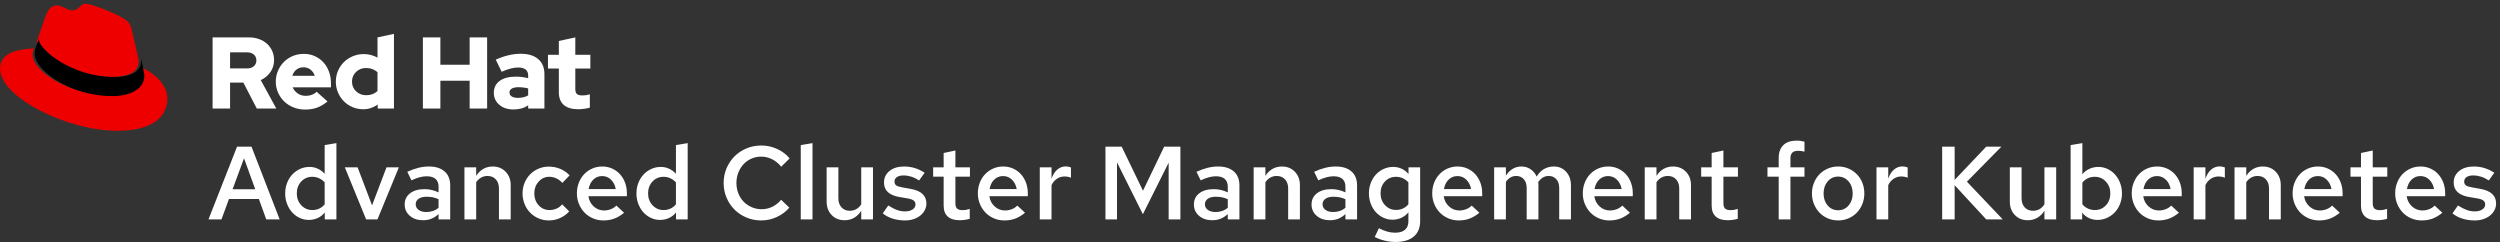 <?xml version="1.0" encoding="UTF-8"?>
<svg width="433px" height="42px" viewBox="0 0 433 42" version="1.1" xmlns="http://www.w3.org/2000/svg" xmlns:xlink="http://www.w3.org/1999/xlink">
    <rect x="0" y="0" width="433" height="42" fill="#333333" stroke="none"/>
    <!-- Generator: Sketch 63.1 (92452) - https://sketch.com -->
    <title>Group 5</title>
    <desc>Created with Sketch.</desc>
    <g id="Symbols" stroke="none" stroke-width="1" fill="none" fill-rule="evenodd">
        <g id="RHACM_Header_1440" transform="translate(-78, -18)" fill-rule="nonzero">
            <g id="RHACM_Header">
                <g id="Group-3">
                    <g id="Group-5" transform="translate(78, 18)">
                        <g id="Group" transform="translate(36, 5)" fill="#FFFFFF">
                            <path d="M0.821,13.8 L0.821,1.48 L7.122,1.48 C7.755,1.48 8.339,1.577 8.873,1.77 C9.407,1.964 9.864,2.234 10.246,2.58 C10.627,2.926 10.926,3.34 11.143,3.821 C11.36,4.302 11.469,4.83 11.469,5.405 C11.469,6.179 11.258,6.871 10.835,7.482 C10.413,8.092 9.855,8.555 9.163,8.872 L11.856,13.8 L8.477,13.8 L6.154,9.312 L3.848,9.312 L3.848,13.8 L0.821,13.8 Z M6.84,4.067 L3.848,4.067 L3.848,6.848 L6.84,6.848 C7.309,6.848 7.688,6.719 7.975,6.461 C8.263,6.203 8.406,5.868 8.406,5.458 C8.406,5.047 8.263,4.713 7.975,4.454 C7.688,4.196 7.309,4.067 6.84,4.067 Z M20.725,12.568 C20.138,13.061 19.537,13.419 18.921,13.642 C18.305,13.865 17.61,13.976 16.835,13.976 C16.131,13.976 15.468,13.853 14.846,13.606 C14.225,13.36 13.688,13.02 13.236,12.586 C12.784,12.151 12.426,11.638 12.162,11.046 C11.898,10.453 11.766,9.822 11.766,9.154 C11.766,8.485 11.893,7.854 12.145,7.262 C12.397,6.669 12.74,6.156 13.174,5.722 C13.609,5.287 14.122,4.947 14.714,4.701 C15.307,4.454 15.943,4.331 16.624,4.331 C17.305,4.331 17.932,4.46 18.507,4.718 C19.082,4.977 19.578,5.329 19.994,5.774 C20.411,6.22 20.737,6.757 20.971,7.385 C21.206,8.013 21.323,8.69 21.323,9.418 L21.323,10.122 L14.688,10.122 C14.876,10.556 15.169,10.911 15.568,11.186 C15.967,11.462 16.436,11.6 16.976,11.6 C17.363,11.6 17.715,11.538 18.032,11.415 C18.349,11.292 18.619,11.119 18.842,10.896 L20.725,12.568 Z M16.571,6.654 C16.102,6.654 15.697,6.783 15.357,7.042 C15.017,7.3 14.776,7.663 14.635,8.133 L18.525,8.133 C18.372,7.687 18.123,7.329 17.777,7.059 C17.431,6.789 17.029,6.654 16.571,6.654 Z M29.418,13.8 L29.418,13.114 C29.054,13.372 28.661,13.571 28.238,13.712 C27.816,13.853 27.376,13.923 26.918,13.923 C26.261,13.923 25.642,13.8 25.062,13.554 C24.481,13.307 23.976,12.967 23.548,12.533 C23.12,12.099 22.782,11.591 22.536,11.01 C22.29,10.43 22.166,9.805 22.166,9.136 C22.166,8.467 22.293,7.842 22.545,7.262 C22.797,6.681 23.14,6.176 23.574,5.748 C24.009,5.32 24.522,4.982 25.114,4.736 C25.707,4.49 26.338,4.366 27.006,4.366 C27.441,4.366 27.857,4.419 28.256,4.525 C28.655,4.63 29.03,4.783 29.382,4.982 L29.382,1.48 L32.234,0.864 L32.234,13.8 L29.418,13.8 Z M24.965,9.136 C24.965,9.805 25.202,10.365 25.678,10.817 C26.153,11.269 26.731,11.494 27.411,11.494 C27.81,11.494 28.174,11.433 28.502,11.31 C28.831,11.186 29.124,11.002 29.382,10.755 L29.382,7.499 C29.136,7.276 28.843,7.1 28.502,6.971 C28.162,6.842 27.798,6.778 27.411,6.778 C26.719,6.778 26.138,7.003 25.669,7.455 C25.199,7.907 24.965,8.467 24.965,9.136 Z M37.246,13.8 L37.246,1.48 L40.274,1.48 L40.274,6.214 L45.342,6.214 L45.342,1.48 L48.37,1.48 L48.37,13.8 L45.342,13.8 L45.342,8.978 L40.274,8.978 L40.274,13.8 L37.246,13.8 Z M52.909,13.958 C51.923,13.958 51.114,13.689 50.48,13.149 C49.846,12.609 49.53,11.917 49.53,11.072 C49.53,10.192 49.867,9.506 50.542,9.013 C51.216,8.52 52.158,8.274 53.366,8.274 C53.73,8.274 54.088,8.297 54.44,8.344 C54.792,8.391 55.138,8.455 55.478,8.538 L55.478,8.08 C55.478,7.611 55.329,7.262 55.03,7.033 C54.73,6.804 54.287,6.69 53.701,6.69 C53.337,6.69 52.926,6.748 52.469,6.866 C52.011,6.983 51.483,7.171 50.885,7.429 L49.864,5.334 C50.615,4.994 51.351,4.739 52.073,4.569 C52.794,4.399 53.507,4.314 54.211,4.314 C55.502,4.314 56.505,4.622 57.221,5.238 C57.937,5.854 58.294,6.719 58.294,7.834 L58.294,13.8 L55.478,13.8 L55.478,13.237 C55.103,13.495 54.707,13.68 54.29,13.791 C53.874,13.903 53.413,13.958 52.909,13.958 Z M52.24,11.019 C52.24,11.313 52.369,11.541 52.627,11.706 C52.885,11.87 53.243,11.952 53.701,11.952 C54.041,11.952 54.361,11.917 54.66,11.846 C54.959,11.776 55.232,11.665 55.478,11.512 L55.478,10.315 C55.209,10.245 54.933,10.192 54.651,10.157 C54.37,10.122 54.082,10.104 53.789,10.104 C53.296,10.104 52.915,10.183 52.645,10.342 C52.375,10.5 52.24,10.726 52.24,11.019 Z M60.792,10.966 L60.792,6.866 L58.909,6.866 L58.909,4.49 L60.792,4.49 L60.792,2.096 L63.643,1.48 L63.643,4.49 L66.248,4.49 L66.248,6.866 L63.643,6.866 L63.643,10.403 C63.643,10.814 63.734,11.104 63.916,11.274 C64.098,11.445 64.418,11.53 64.875,11.53 C65.098,11.53 65.309,11.515 65.509,11.486 C65.708,11.456 65.925,11.406 66.16,11.336 L66.16,13.642 C65.902,13.724 65.573,13.791 65.174,13.844 C64.775,13.897 64.441,13.923 64.171,13.923 C63.057,13.923 62.215,13.674 61.646,13.175 C61.077,12.677 60.792,11.94 60.792,10.966 Z" id="RedHat"></path>
                        </g>
                        <path d="M38.358,38 L39.654,34.472 L44.838,34.472 L46.116,38 L48.438,38 L43.56,25.4 L41.058,25.4 L36.108,38 L38.358,38 Z M44.208,32.78 L40.284,32.78 L42.264,27.416 L44.208,32.78 Z M53.478,38.09 C54.042,38.09 54.567,37.976 55.053,37.748 C55.539,37.52 55.938,37.202 56.25,36.794 L56.25,36.794 L56.25,38 L58.266,38 L58.266,24.788 L56.232,25.13 L56.232,30.098 C55.896,29.726 55.503,29.435 55.053,29.225 C54.603,29.015 54.12,28.91 53.604,28.91 C53.016,28.91 52.464,29.03 51.948,29.27 C51.432,29.51 50.985,29.834 50.607,30.242 C50.229,30.65 49.932,31.136 49.716,31.7 C49.5,32.264 49.392,32.864 49.392,33.5 C49.392,34.136 49.497,34.733 49.707,35.291 C49.917,35.849 50.205,36.335 50.571,36.749 C50.937,37.163 51.372,37.49 51.876,37.73 C52.38,37.97 52.914,38.09 53.478,38.09 Z M54.09,36.38 C53.334,36.38 52.698,36.104 52.182,35.552 C51.666,35 51.408,34.316 51.408,33.5 C51.408,32.672 51.663,31.985 52.173,31.439 C52.683,30.893 53.322,30.62 54.09,30.62 C54.51,30.62 54.906,30.707 55.278,30.881 C55.65,31.055 55.968,31.292 56.232,31.592 L56.232,31.592 L56.232,35.39 C55.968,35.714 55.653,35.96 55.287,36.128 C54.921,36.296 54.522,36.38 54.09,36.38 Z M65.376,38 L69.084,28.982 L66.942,28.982 L64.44,35.57 L61.938,28.982 L59.724,28.982 L63.414,38 L65.376,38 Z M73.278,38.144 C73.794,38.144 74.268,38.06 74.7,37.892 C75.132,37.724 75.552,37.454 75.96,37.082 L75.96,37.082 L75.96,38 L77.976,38 L77.976,32.114 C77.976,31.07 77.652,30.263 77.004,29.693 C76.356,29.123 75.45,28.838 74.286,28.838 C73.686,28.838 73.08,28.913 72.468,29.063 C71.856,29.213 71.214,29.444 70.542,29.756 L70.542,29.756 L71.262,31.232 C71.778,30.992 72.252,30.815 72.684,30.701 C73.116,30.587 73.518,30.53 73.89,30.53 C74.574,30.53 75.09,30.683 75.438,30.989 C75.786,31.295 75.96,31.742 75.96,32.33 L75.96,32.33 L75.96,33.32 C75.552,33.128 75.15,32.987 74.754,32.897 C74.358,32.807 73.95,32.762 73.53,32.762 C72.474,32.762 71.637,33.002 71.019,33.482 C70.401,33.962 70.092,34.604 70.092,35.408 C70.092,36.212 70.389,36.869 70.983,37.379 C71.577,37.889 72.342,38.144 73.278,38.144 Z M73.836,36.722 C73.284,36.722 72.84,36.599 72.504,36.353 C72.168,36.107 72,35.78 72,35.372 C72,34.976 72.168,34.661 72.504,34.427 C72.84,34.193 73.296,34.076 73.872,34.076 C74.268,34.076 74.634,34.109 74.97,34.175 C75.306,34.241 75.636,34.352 75.96,34.508 L75.96,34.508 L75.96,35.984 C75.66,36.236 75.333,36.422 74.979,36.542 C74.625,36.662 74.244,36.722 73.836,36.722 Z M82.476,38 L82.476,31.556 C82.716,31.208 83.001,30.941 83.331,30.755 C83.661,30.569 84.03,30.476 84.438,30.476 C85.038,30.476 85.518,30.674 85.878,31.07 C86.238,31.466 86.418,31.988 86.418,32.636 L86.418,32.636 L86.418,38 L88.452,38 L88.452,32.06 C88.452,31.124 88.161,30.353 87.579,29.747 C86.997,29.141 86.25,28.838 85.338,28.838 C84.738,28.838 84.195,28.976 83.709,29.252 C83.223,29.528 82.812,29.93 82.476,30.458 L82.476,30.458 L82.476,28.982 L80.442,28.982 L80.442,38 L82.476,38 Z M95.058,38.18 C95.742,38.18 96.396,38.039 97.02,37.757 C97.644,37.475 98.166,37.094 98.586,36.614 L98.586,36.614 L97.362,35.39 C97.098,35.714 96.777,35.96 96.399,36.128 C96.021,36.296 95.616,36.38 95.184,36.38 C94.428,36.38 93.798,36.104 93.294,35.552 C92.79,35 92.538,34.316 92.538,33.5 C92.538,32.696 92.79,32.015 93.294,31.457 C93.798,30.899 94.41,30.62 95.13,30.62 C95.562,30.62 95.97,30.71 96.354,30.89 C96.738,31.07 97.086,31.334 97.398,31.682 L97.398,31.682 L98.658,30.368 C98.214,29.888 97.677,29.516 97.047,29.252 C96.417,28.988 95.754,28.856 95.058,28.856 C94.422,28.856 93.825,28.976 93.267,29.216 C92.709,29.456 92.226,29.783 91.818,30.197 C91.41,30.611 91.089,31.103 90.855,31.673 C90.621,32.243 90.504,32.852 90.504,33.5 C90.504,34.148 90.621,34.76 90.855,35.336 C91.089,35.912 91.41,36.41 91.818,36.83 C92.226,37.25 92.709,37.58 93.267,37.82 C93.825,38.06 94.422,38.18 95.058,38.18 Z M104.508,38.18 C105.204,38.18 105.837,38.072 106.407,37.856 C106.977,37.64 107.538,37.304 108.09,36.848 L108.09,36.848 L106.758,35.606 C106.506,35.87 106.191,36.077 105.813,36.227 C105.435,36.377 105.036,36.452 104.616,36.452 C103.932,36.452 103.335,36.218 102.825,35.75 C102.315,35.282 102.012,34.694 101.916,33.986 L101.916,33.986 L108.576,33.986 L108.576,33.482 C108.576,32.81 108.468,32.189 108.252,31.619 C108.036,31.049 107.739,30.56 107.361,30.152 C106.983,29.744 106.533,29.423 106.011,29.189 C105.489,28.955 104.922,28.838 104.31,28.838 C103.686,28.838 103.104,28.958 102.564,29.198 C102.024,29.438 101.559,29.765 101.169,30.179 C100.779,30.593 100.473,31.085 100.251,31.655 C100.029,32.225 99.918,32.84 99.918,33.5 C99.918,34.148 100.038,34.76 100.278,35.336 C100.518,35.912 100.842,36.41 101.25,36.83 C101.658,37.25 102.144,37.58 102.708,37.82 C103.272,38.06 103.872,38.18 104.508,38.18 Z M106.65,32.744 L101.952,32.744 C102.072,32.06 102.342,31.514 102.762,31.106 C103.182,30.698 103.692,30.494 104.292,30.494 C104.892,30.494 105.405,30.704 105.831,31.124 C106.257,31.544 106.53,32.084 106.65,32.744 L106.65,32.744 Z M114.318,38.09 C114.882,38.09 115.407,37.976 115.893,37.748 C116.379,37.52 116.778,37.202 117.09,36.794 L117.09,36.794 L117.09,38 L119.106,38 L119.106,24.788 L117.072,25.13 L117.072,30.098 C116.736,29.726 116.343,29.435 115.893,29.225 C115.443,29.015 114.96,28.91 114.444,28.91 C113.856,28.91 113.304,29.03 112.788,29.27 C112.272,29.51 111.825,29.834 111.447,30.242 C111.069,30.65 110.772,31.136 110.556,31.7 C110.34,32.264 110.232,32.864 110.232,33.5 C110.232,34.136 110.337,34.733 110.547,35.291 C110.757,35.849 111.045,36.335 111.411,36.749 C111.777,37.163 112.212,37.49 112.716,37.73 C113.22,37.97 113.754,38.09 114.318,38.09 Z M114.93,36.38 C114.174,36.38 113.538,36.104 113.022,35.552 C112.506,35 112.248,34.316 112.248,33.5 C112.248,32.672 112.503,31.985 113.013,31.439 C113.523,30.893 114.162,30.62 114.93,30.62 C115.35,30.62 115.746,30.707 116.118,30.881 C116.49,31.055 116.808,31.292 117.072,31.592 L117.072,31.592 L117.072,35.39 C116.808,35.714 116.493,35.96 116.127,36.128 C115.761,36.296 115.362,36.38 114.93,36.38 Z M131.85,38.18 C132.786,38.18 133.683,37.982 134.541,37.586 C135.399,37.19 136.122,36.65 136.71,35.966 L136.71,35.966 L135.288,34.598 C134.856,35.126 134.349,35.531 133.767,35.813 C133.185,36.095 132.57,36.236 131.922,36.236 C131.31,36.236 130.734,36.119 130.194,35.885 C129.654,35.651 129.189,35.333 128.799,34.931 C128.409,34.529 128.103,34.049 127.881,33.491 C127.659,32.933 127.548,32.336 127.548,31.7 C127.548,31.052 127.659,30.449 127.881,29.891 C128.103,29.333 128.403,28.85 128.781,28.442 C129.159,28.034 129.612,27.713 130.14,27.479 C130.668,27.245 131.238,27.128 131.85,27.128 C132.51,27.128 133.14,27.281 133.74,27.587 C134.34,27.893 134.862,28.322 135.306,28.874 L135.306,28.874 L136.764,27.434 C136.188,26.738 135.465,26.192 134.595,25.796 C133.725,25.4 132.81,25.202 131.85,25.202 C130.938,25.202 130.083,25.37 129.285,25.706 C128.487,26.042 127.797,26.501 127.215,27.083 C126.633,27.665 126.174,28.352 125.838,29.144 C125.502,29.936 125.334,30.788 125.334,31.7 C125.334,32.6 125.502,33.446 125.838,34.238 C126.174,35.03 126.633,35.717 127.215,36.299 C127.797,36.881 128.487,37.34 129.285,37.676 C130.083,38.012 130.938,38.18 131.85,38.18 Z M140.724,38 L140.724,24.788 L138.69,25.13 L138.69,38 L140.724,38 Z M146.286,38.144 C146.898,38.144 147.447,38.003 147.933,37.721 C148.419,37.439 148.83,37.034 149.166,36.506 L149.166,36.506 L149.166,38 L151.2,38 L151.2,28.982 L149.166,28.982 L149.166,35.39 C148.926,35.762 148.638,36.041 148.302,36.227 C147.966,36.413 147.594,36.506 147.186,36.506 C146.586,36.506 146.106,36.308 145.746,35.912 C145.386,35.516 145.206,34.994 145.206,34.346 L145.206,34.346 L145.206,28.982 L143.172,28.982 L143.172,34.922 C143.172,35.87 143.463,36.644 144.045,37.244 C144.627,37.844 145.374,38.144 146.286,38.144 Z M156.78,38.18 C157.296,38.18 157.779,38.105 158.229,37.955 C158.679,37.805 159.069,37.598 159.399,37.334 C159.729,37.07 159.987,36.758 160.173,36.398 C160.359,36.038 160.452,35.654 160.452,35.246 C160.452,34.574 160.233,34.028 159.795,33.608 C159.357,33.188 158.688,32.894 157.788,32.726 L157.788,32.726 L156.204,32.438 C155.724,32.354 155.391,32.24 155.205,32.096 C155.019,31.952 154.926,31.736 154.926,31.448 C154.926,31.112 155.067,30.851 155.349,30.665 C155.631,30.479 156.006,30.386 156.474,30.386 C156.93,30.386 157.38,30.455 157.824,30.593 C158.268,30.731 158.724,30.95 159.192,31.25 L159.192,31.25 L160.146,29.918 C159.57,29.546 158.991,29.273 158.409,29.099 C157.827,28.925 157.224,28.838 156.6,28.838 C155.556,28.838 154.713,29.093 154.071,29.603 C153.429,30.113 153.108,30.788 153.108,31.628 C153.108,32.3 153.327,32.843 153.765,33.257 C154.203,33.671 154.854,33.956 155.718,34.112 L155.718,34.112 L157.32,34.382 C157.752,34.466 158.067,34.589 158.265,34.751 C158.463,34.913 158.562,35.132 158.562,35.408 C158.562,35.768 158.394,36.059 158.058,36.281 C157.722,36.503 157.284,36.614 156.744,36.614 C156.288,36.614 155.838,36.536 155.394,36.38 C154.95,36.224 154.434,35.96 153.846,35.588 L153.846,35.588 L152.892,36.956 C153.372,37.352 153.945,37.655 154.611,37.865 C155.277,38.075 156,38.18 156.78,38.18 Z M166.212,38.144 C166.476,38.144 166.767,38.123 167.085,38.081 C167.403,38.039 167.694,37.976 167.958,37.892 L167.958,37.892 L167.958,36.182 C167.694,36.266 167.475,36.323 167.301,36.353 C167.127,36.383 166.938,36.398 166.734,36.398 C166.278,36.398 165.954,36.305 165.762,36.119 C165.57,35.933 165.474,35.618 165.474,35.174 L165.474,35.174 L165.474,30.602 L167.994,30.602 L167.994,28.982 L165.474,28.982 L165.474,26.066 L163.44,26.498 L163.44,28.982 L161.622,28.982 L161.622,30.602 L163.44,30.602 L163.44,35.624 C163.44,36.452 163.677,37.079 164.151,37.505 C164.625,37.931 165.312,38.144 166.212,38.144 Z M173.952,38.18 C174.648,38.18 175.281,38.072 175.851,37.856 C176.421,37.64 176.982,37.304 177.534,36.848 L177.534,36.848 L176.202,35.606 C175.95,35.87 175.635,36.077 175.257,36.227 C174.879,36.377 174.48,36.452 174.06,36.452 C173.376,36.452 172.779,36.218 172.269,35.75 C171.759,35.282 171.456,34.694 171.36,33.986 L171.36,33.986 L178.02,33.986 L178.02,33.482 C178.02,32.81 177.912,32.189 177.696,31.619 C177.48,31.049 177.183,30.56 176.805,30.152 C176.427,29.744 175.977,29.423 175.455,29.189 C174.933,28.955 174.366,28.838 173.754,28.838 C173.13,28.838 172.548,28.958 172.008,29.198 C171.468,29.438 171.003,29.765 170.613,30.179 C170.223,30.593 169.917,31.085 169.695,31.655 C169.473,32.225 169.362,32.84 169.362,33.5 C169.362,34.148 169.482,34.76 169.722,35.336 C169.962,35.912 170.286,36.41 170.694,36.83 C171.102,37.25 171.588,37.58 172.152,37.82 C172.716,38.06 173.316,38.18 173.952,38.18 Z M176.094,32.744 L171.396,32.744 C171.516,32.06 171.786,31.514 172.206,31.106 C172.626,30.698 173.136,30.494 173.736,30.494 C174.336,30.494 174.849,30.704 175.275,31.124 C175.701,31.544 175.974,32.084 176.094,32.744 L176.094,32.744 Z M182.124,38 L182.124,32.06 C182.352,31.592 182.664,31.226 183.06,30.962 C183.456,30.698 183.894,30.566 184.374,30.566 C184.566,30.566 184.761,30.584 184.959,30.62 C185.157,30.656 185.334,30.71 185.49,30.782 L185.49,30.782 L185.49,29 C185.334,28.94 185.19,28.898 185.058,28.874 C184.926,28.85 184.776,28.832 184.608,28.82 C184.044,28.82 183.549,29.003 183.123,29.369 C182.697,29.735 182.364,30.26 182.124,30.944 L182.124,30.944 L182.124,28.982 L180.09,28.982 L180.09,38 L182.124,38 Z M193.464,38 L193.464,28.118 L197.946,37.1 L202.41,28.172 L202.41,38 L204.444,38 L204.444,25.4 L201.636,25.4 L197.964,33.032 L194.274,25.4 L191.466,25.4 L191.466,38 L193.464,38 Z M209.97,38.144 C210.486,38.144 210.96,38.06 211.392,37.892 C211.824,37.724 212.244,37.454 212.652,37.082 L212.652,37.082 L212.652,38 L214.668,38 L214.668,32.114 C214.668,31.07 214.344,30.263 213.696,29.693 C213.048,29.123 212.142,28.838 210.978,28.838 C210.378,28.838 209.772,28.913 209.16,29.063 C208.548,29.213 207.906,29.444 207.234,29.756 L207.234,29.756 L207.954,31.232 C208.47,30.992 208.944,30.815 209.376,30.701 C209.808,30.587 210.21,30.53 210.582,30.53 C211.266,30.53 211.782,30.683 212.13,30.989 C212.478,31.295 212.652,31.742 212.652,32.33 L212.652,32.33 L212.652,33.32 C212.244,33.128 211.842,32.987 211.446,32.897 C211.05,32.807 210.642,32.762 210.222,32.762 C209.166,32.762 208.329,33.002 207.711,33.482 C207.093,33.962 206.784,34.604 206.784,35.408 C206.784,36.212 207.081,36.869 207.675,37.379 C208.269,37.889 209.034,38.144 209.97,38.144 Z M210.528,36.722 C209.976,36.722 209.532,36.599 209.196,36.353 C208.86,36.107 208.692,35.78 208.692,35.372 C208.692,34.976 208.86,34.661 209.196,34.427 C209.532,34.193 209.988,34.076 210.564,34.076 C210.96,34.076 211.326,34.109 211.662,34.175 C211.998,34.241 212.328,34.352 212.652,34.508 L212.652,34.508 L212.652,35.984 C212.352,36.236 212.025,36.422 211.671,36.542 C211.317,36.662 210.936,36.722 210.528,36.722 Z M219.168,38 L219.168,31.556 C219.408,31.208 219.693,30.941 220.023,30.755 C220.353,30.569 220.722,30.476 221.13,30.476 C221.73,30.476 222.21,30.674 222.57,31.07 C222.93,31.466 223.11,31.988 223.11,32.636 L223.11,32.636 L223.11,38 L225.144,38 L225.144,32.06 C225.144,31.124 224.853,30.353 224.271,29.747 C223.689,29.141 222.942,28.838 222.03,28.838 C221.43,28.838 220.887,28.976 220.401,29.252 C219.915,29.528 219.504,29.93 219.168,30.458 L219.168,30.458 L219.168,28.982 L217.134,28.982 L217.134,38 L219.168,38 Z M230.346,38.144 C230.862,38.144 231.336,38.06 231.768,37.892 C232.2,37.724 232.62,37.454 233.028,37.082 L233.028,37.082 L233.028,38 L235.044,38 L235.044,32.114 C235.044,31.07 234.72,30.263 234.072,29.693 C233.424,29.123 232.518,28.838 231.354,28.838 C230.754,28.838 230.148,28.913 229.536,29.063 C228.924,29.213 228.282,29.444 227.61,29.756 L227.61,29.756 L228.33,31.232 C228.846,30.992 229.32,30.815 229.752,30.701 C230.184,30.587 230.586,30.53 230.958,30.53 C231.642,30.53 232.158,30.683 232.506,30.989 C232.854,31.295 233.028,31.742 233.028,32.33 L233.028,32.33 L233.028,33.32 C232.62,33.128 232.218,32.987 231.822,32.897 C231.426,32.807 231.018,32.762 230.598,32.762 C229.542,32.762 228.705,33.002 228.087,33.482 C227.469,33.962 227.16,34.604 227.16,35.408 C227.16,36.212 227.457,36.869 228.051,37.379 C228.645,37.889 229.41,38.144 230.346,38.144 Z M230.904,36.722 C230.352,36.722 229.908,36.599 229.572,36.353 C229.236,36.107 229.068,35.78 229.068,35.372 C229.068,34.976 229.236,34.661 229.572,34.427 C229.908,34.193 230.364,34.076 230.94,34.076 C231.336,34.076 231.702,34.109 232.038,34.175 C232.374,34.241 232.704,34.352 233.028,34.508 L233.028,34.508 L233.028,35.984 C232.728,36.236 232.401,36.422 232.047,36.542 C231.693,36.662 231.312,36.722 230.904,36.722 Z M241.722,41.906 C243.078,41.906 244.125,41.594 244.863,40.97 C245.601,40.346 245.97,39.458 245.97,38.306 L245.97,38.306 L245.97,28.982 L243.954,28.982 L243.954,30.134 C243.618,29.738 243.222,29.435 242.766,29.225 C242.31,29.015 241.824,28.91 241.308,28.91 C240.72,28.91 240.168,29.027 239.652,29.261 C239.136,29.495 238.689,29.816 238.311,30.224 C237.933,30.632 237.636,31.118 237.42,31.682 C237.204,32.246 237.096,32.846 237.096,33.482 C237.096,34.118 237.201,34.715 237.411,35.273 C237.621,35.831 237.909,36.314 238.275,36.722 C238.641,37.13 239.076,37.454 239.58,37.694 C240.084,37.934 240.618,38.054 241.182,38.054 C241.734,38.054 242.253,37.94 242.739,37.712 C243.225,37.484 243.624,37.172 243.936,36.776 L243.936,36.776 L243.936,38.306 C243.936,38.954 243.741,39.449 243.351,39.791 C242.961,40.133 242.388,40.304 241.632,40.304 C241.188,40.304 240.738,40.241 240.282,40.115 C239.826,39.989 239.34,39.794 238.824,39.53 L238.824,39.53 L238.104,41.042 C238.632,41.318 239.205,41.531 239.823,41.681 C240.441,41.831 241.074,41.906 241.722,41.906 Z M241.794,36.362 C241.038,36.362 240.402,36.086 239.886,35.534 C239.37,34.982 239.112,34.298 239.112,33.482 C239.112,32.654 239.367,31.97 239.877,31.43 C240.387,30.89 241.026,30.62 241.794,30.62 C242.214,30.62 242.61,30.707 242.982,30.881 C243.354,31.055 243.672,31.292 243.936,31.592 L243.936,31.592 L243.936,35.372 C243.672,35.696 243.357,35.942 242.991,36.11 C242.625,36.278 242.226,36.362 241.794,36.362 Z M252.648,38.18 C253.344,38.18 253.977,38.072 254.547,37.856 C255.117,37.64 255.678,37.304 256.23,36.848 L256.23,36.848 L254.898,35.606 C254.646,35.87 254.331,36.077 253.953,36.227 C253.575,36.377 253.176,36.452 252.756,36.452 C252.072,36.452 251.475,36.218 250.965,35.75 C250.455,35.282 250.152,34.694 250.056,33.986 L250.056,33.986 L256.716,33.986 L256.716,33.482 C256.716,32.81 256.608,32.189 256.392,31.619 C256.176,31.049 255.879,30.56 255.501,30.152 C255.123,29.744 254.673,29.423 254.151,29.189 C253.629,28.955 253.062,28.838 252.45,28.838 C251.826,28.838 251.244,28.958 250.704,29.198 C250.164,29.438 249.699,29.765 249.309,30.179 C248.919,30.593 248.613,31.085 248.391,31.655 C248.169,32.225 248.058,32.84 248.058,33.5 C248.058,34.148 248.178,34.76 248.418,35.336 C248.658,35.912 248.982,36.41 249.39,36.83 C249.798,37.25 250.284,37.58 250.848,37.82 C251.412,38.06 252.012,38.18 252.648,38.18 Z M254.79,32.744 L250.092,32.744 C250.212,32.06 250.482,31.514 250.902,31.106 C251.322,30.698 251.832,30.494 252.432,30.494 C253.032,30.494 253.545,30.704 253.971,31.124 C254.397,31.544 254.67,32.084 254.79,32.744 L254.79,32.744 Z M260.82,38 L260.82,31.502 C261.048,31.166 261.312,30.911 261.612,30.737 C261.912,30.563 262.242,30.476 262.602,30.476 C263.154,30.476 263.595,30.665 263.925,31.043 C264.255,31.421 264.42,31.922 264.42,32.546 L264.42,32.546 L264.42,38 L266.454,38 L266.454,32.114 C266.454,32.018 266.451,31.922 266.445,31.826 C266.439,31.73 266.43,31.634 266.418,31.538 C266.658,31.19 266.928,30.926 267.228,30.746 C267.528,30.566 267.864,30.476 268.236,30.476 C268.788,30.476 269.229,30.665 269.559,31.043 C269.889,31.421 270.054,31.922 270.054,32.546 L270.054,32.546 L270.054,38 L272.088,38 L272.088,32.114 C272.088,31.154 271.812,30.368 271.26,29.756 C270.708,29.144 270,28.838 269.136,28.838 C268.5,28.838 267.927,28.985 267.417,29.279 C266.907,29.573 266.484,30.008 266.148,30.584 C265.92,30.056 265.572,29.633 265.104,29.315 C264.636,28.997 264.102,28.838 263.502,28.838 C262.95,28.838 262.449,28.973 261.999,29.243 C261.549,29.513 261.156,29.906 260.82,30.422 L260.82,30.422 L260.82,28.982 L258.786,28.982 L258.786,38 L260.82,38 Z M278.73,38.18 C279.426,38.18 280.059,38.072 280.629,37.856 C281.199,37.64 281.76,37.304 282.312,36.848 L282.312,36.848 L280.98,35.606 C280.728,35.87 280.413,36.077 280.035,36.227 C279.657,36.377 279.258,36.452 278.838,36.452 C278.154,36.452 277.557,36.218 277.047,35.75 C276.537,35.282 276.234,34.694 276.138,33.986 L276.138,33.986 L282.798,33.986 L282.798,33.482 C282.798,32.81 282.69,32.189 282.474,31.619 C282.258,31.049 281.961,30.56 281.583,30.152 C281.205,29.744 280.755,29.423 280.233,29.189 C279.711,28.955 279.144,28.838 278.532,28.838 C277.908,28.838 277.326,28.958 276.786,29.198 C276.246,29.438 275.781,29.765 275.391,30.179 C275.001,30.593 274.695,31.085 274.473,31.655 C274.251,32.225 274.14,32.84 274.14,33.5 C274.14,34.148 274.26,34.76 274.5,35.336 C274.74,35.912 275.064,36.41 275.472,36.83 C275.88,37.25 276.366,37.58 276.93,37.82 C277.494,38.06 278.094,38.18 278.73,38.18 Z M280.872,32.744 L276.174,32.744 C276.294,32.06 276.564,31.514 276.984,31.106 C277.404,30.698 277.914,30.494 278.514,30.494 C279.114,30.494 279.627,30.704 280.053,31.124 C280.479,31.544 280.752,32.084 280.872,32.744 L280.872,32.744 Z M286.902,38 L286.902,31.556 C287.142,31.208 287.427,30.941 287.757,30.755 C288.087,30.569 288.456,30.476 288.864,30.476 C289.464,30.476 289.944,30.674 290.304,31.07 C290.664,31.466 290.844,31.988 290.844,32.636 L290.844,32.636 L290.844,38 L292.878,38 L292.878,32.06 C292.878,31.124 292.587,30.353 292.005,29.747 C291.423,29.141 290.676,28.838 289.764,28.838 C289.164,28.838 288.621,28.976 288.135,29.252 C287.649,29.528 287.238,29.93 286.902,30.458 L286.902,30.458 L286.902,28.982 L284.868,28.982 L284.868,38 L286.902,38 Z M299.232,38.144 C299.496,38.144 299.787,38.123 300.105,38.081 C300.423,38.039 300.714,37.976 300.978,37.892 L300.978,37.892 L300.978,36.182 C300.714,36.266 300.495,36.323 300.321,36.353 C300.147,36.383 299.958,36.398 299.754,36.398 C299.298,36.398 298.974,36.305 298.782,36.119 C298.59,35.933 298.494,35.618 298.494,35.174 L298.494,35.174 L298.494,30.602 L301.014,30.602 L301.014,28.982 L298.494,28.982 L298.494,26.066 L296.46,26.498 L296.46,28.982 L294.642,28.982 L294.642,30.602 L296.46,30.602 L296.46,35.624 C296.46,36.452 296.697,37.079 297.171,37.505 C297.645,37.931 298.332,38.144 299.232,38.144 Z M310.104,38 L310.104,30.602 L312.534,30.602 L312.534,28.982 L310.104,28.982 L310.104,27.416 C310.104,26.972 310.212,26.645 310.428,26.435 C310.644,26.225 310.986,26.12 311.454,26.12 C311.634,26.12 311.802,26.132 311.958,26.156 C312.114,26.18 312.306,26.216 312.534,26.264 L312.534,26.264 L312.534,24.536 C312.366,24.488 312.159,24.446 311.913,24.41 C311.667,24.374 311.424,24.356 311.184,24.356 C310.176,24.356 309.405,24.617 308.871,25.139 C308.337,25.661 308.07,26.408 308.07,27.38 L308.07,27.38 L308.07,28.982 L306.126,28.982 L306.126,30.602 L308.07,30.602 L308.07,38 L310.104,38 Z M318.366,38.18 C319.002,38.18 319.599,38.06 320.157,37.82 C320.715,37.58 321.195,37.253 321.597,36.839 C321.999,36.425 322.317,35.93 322.551,35.354 C322.785,34.778 322.902,34.16 322.902,33.5 C322.902,32.84 322.788,32.225 322.56,31.655 C322.332,31.085 322.014,30.593 321.606,30.179 C321.198,29.765 320.718,29.438 320.166,29.198 C319.614,28.958 319.014,28.838 318.366,28.838 C317.73,28.838 317.133,28.958 316.575,29.198 C316.017,29.438 315.537,29.765 315.135,30.179 C314.733,30.593 314.415,31.085 314.181,31.655 C313.947,32.225 313.83,32.84 313.83,33.5 C313.83,34.16 313.947,34.775 314.181,35.345 C314.415,35.915 314.733,36.41 315.135,36.83 C315.537,37.25 316.017,37.58 316.575,37.82 C317.133,38.06 317.73,38.18 318.366,38.18 Z M318.366,36.416 C317.634,36.416 317.031,36.143 316.557,35.597 C316.083,35.051 315.846,34.358 315.846,33.518 C315.846,32.666 316.083,31.964 316.557,31.412 C317.031,30.86 317.634,30.584 318.366,30.584 C319.086,30.584 319.686,30.86 320.166,31.412 C320.646,31.964 320.886,32.666 320.886,33.518 C320.886,34.346 320.649,35.036 320.175,35.588 C319.701,36.14 319.098,36.416 318.366,36.416 Z M327.042,38 L327.042,32.06 C327.27,31.592 327.582,31.226 327.978,30.962 C328.374,30.698 328.812,30.566 329.292,30.566 C329.484,30.566 329.679,30.584 329.877,30.62 C330.075,30.656 330.252,30.71 330.408,30.782 L330.408,30.782 L330.408,29 C330.252,28.94 330.108,28.898 329.976,28.874 C329.844,28.85 329.694,28.832 329.526,28.82 C328.962,28.82 328.467,29.003 328.041,29.369 C327.615,29.735 327.282,30.26 327.042,30.944 L327.042,30.944 L327.042,28.982 L325.008,28.982 L325.008,38 L327.042,38 Z M338.544,38 L338.544,32.078 L344.016,38 L346.878,38 L340.668,31.466 L346.644,25.4 L344.016,25.4 L338.544,31.16 L338.544,25.4 L336.384,25.4 L336.384,38 L338.544,38 Z M351.216,38.144 C351.828,38.144 352.377,38.003 352.863,37.721 C353.349,37.439 353.76,37.034 354.096,36.506 L354.096,36.506 L354.096,38 L356.13,38 L356.13,28.982 L354.096,28.982 L354.096,35.39 C353.856,35.762 353.568,36.041 353.232,36.227 C352.896,36.413 352.524,36.506 352.116,36.506 C351.516,36.506 351.036,36.308 350.676,35.912 C350.316,35.516 350.136,34.994 350.136,34.346 L350.136,34.346 L350.136,28.982 L348.102,28.982 L348.102,34.922 C348.102,35.87 348.393,36.644 348.975,37.244 C349.557,37.844 350.304,38.144 351.216,38.144 Z M363.294,38.09 C363.882,38.09 364.434,37.97 364.95,37.73 C365.466,37.49 365.916,37.166 366.3,36.758 C366.684,36.35 366.984,35.864 367.2,35.3 C367.416,34.736 367.524,34.136 367.524,33.5 C367.524,32.864 367.419,32.267 367.209,31.709 C366.999,31.151 366.711,30.665 366.345,30.251 C365.979,29.837 365.544,29.51 365.04,29.27 C364.536,29.03 364.002,28.91 363.438,28.91 C362.874,28.91 362.349,29.024 361.863,29.252 C361.377,29.48 360.978,29.792 360.666,30.188 L360.666,30.188 L360.666,24.788 L358.632,25.13 L358.632,38 L360.63,38 L360.63,36.83 C360.954,37.238 361.347,37.55 361.809,37.766 C362.271,37.982 362.766,38.09 363.294,38.09 Z M362.826,36.38 C362.394,36.38 361.992,36.293 361.62,36.119 C361.248,35.945 360.93,35.702 360.666,35.39 L360.666,35.39 L360.666,31.628 C360.93,31.292 361.245,31.04 361.611,30.872 C361.977,30.704 362.382,30.62 362.826,30.62 C363.582,30.62 364.218,30.896 364.734,31.448 C365.25,32 365.508,32.684 365.508,33.5 C365.508,34.328 365.253,35.015 364.743,35.561 C364.233,36.107 363.594,36.38 362.826,36.38 Z M373.806,38.18 C374.502,38.18 375.135,38.072 375.705,37.856 C376.275,37.64 376.836,37.304 377.388,36.848 L377.388,36.848 L376.056,35.606 C375.804,35.87 375.489,36.077 375.111,36.227 C374.733,36.377 374.334,36.452 373.914,36.452 C373.23,36.452 372.633,36.218 372.123,35.75 C371.613,35.282 371.31,34.694 371.214,33.986 L371.214,33.986 L377.874,33.986 L377.874,33.482 C377.874,32.81 377.766,32.189 377.55,31.619 C377.334,31.049 377.037,30.56 376.659,30.152 C376.281,29.744 375.831,29.423 375.309,29.189 C374.787,28.955 374.22,28.838 373.608,28.838 C372.984,28.838 372.402,28.958 371.862,29.198 C371.322,29.438 370.857,29.765 370.467,30.179 C370.077,30.593 369.771,31.085 369.549,31.655 C369.327,32.225 369.216,32.84 369.216,33.5 C369.216,34.148 369.336,34.76 369.576,35.336 C369.816,35.912 370.14,36.41 370.548,36.83 C370.956,37.25 371.442,37.58 372.006,37.82 C372.57,38.06 373.17,38.18 373.806,38.18 Z M375.948,32.744 L371.25,32.744 C371.37,32.06 371.64,31.514 372.06,31.106 C372.48,30.698 372.99,30.494 373.59,30.494 C374.19,30.494 374.703,30.704 375.129,31.124 C375.555,31.544 375.828,32.084 375.948,32.744 L375.948,32.744 Z M381.978,38 L381.978,32.06 C382.206,31.592 382.518,31.226 382.914,30.962 C383.31,30.698 383.748,30.566 384.228,30.566 C384.42,30.566 384.615,30.584 384.813,30.62 C385.011,30.656 385.188,30.71 385.344,30.782 L385.344,30.782 L385.344,29 C385.188,28.94 385.044,28.898 384.912,28.874 C384.78,28.85 384.63,28.832 384.462,28.82 C383.898,28.82 383.403,29.003 382.977,29.369 C382.551,29.735 382.218,30.26 381.978,30.944 L381.978,30.944 L381.978,28.982 L379.944,28.982 L379.944,38 L381.978,38 Z M389.052,38 L389.052,31.556 C389.292,31.208 389.577,30.941 389.907,30.755 C390.237,30.569 390.606,30.476 391.014,30.476 C391.614,30.476 392.094,30.674 392.454,31.07 C392.814,31.466 392.994,31.988 392.994,32.636 L392.994,32.636 L392.994,38 L395.028,38 L395.028,32.06 C395.028,31.124 394.737,30.353 394.155,29.747 C393.573,29.141 392.826,28.838 391.914,28.838 C391.314,28.838 390.771,28.976 390.285,29.252 C389.799,29.528 389.388,29.93 389.052,30.458 L389.052,30.458 L389.052,28.982 L387.018,28.982 L387.018,38 L389.052,38 Z M401.67,38.18 C402.366,38.18 402.999,38.072 403.569,37.856 C404.139,37.64 404.7,37.304 405.252,36.848 L405.252,36.848 L403.92,35.606 C403.668,35.87 403.353,36.077 402.975,36.227 C402.597,36.377 402.198,36.452 401.778,36.452 C401.094,36.452 400.497,36.218 399.987,35.75 C399.477,35.282 399.174,34.694 399.078,33.986 L399.078,33.986 L405.738,33.986 L405.738,33.482 C405.738,32.81 405.63,32.189 405.414,31.619 C405.198,31.049 404.901,30.56 404.523,30.152 C404.145,29.744 403.695,29.423 403.173,29.189 C402.651,28.955 402.084,28.838 401.472,28.838 C400.848,28.838 400.266,28.958 399.726,29.198 C399.186,29.438 398.721,29.765 398.331,30.179 C397.941,30.593 397.635,31.085 397.413,31.655 C397.191,32.225 397.08,32.84 397.08,33.5 C397.08,34.148 397.2,34.76 397.44,35.336 C397.68,35.912 398.004,36.41 398.412,36.83 C398.82,37.25 399.306,37.58 399.87,37.82 C400.434,38.06 401.034,38.18 401.67,38.18 Z M403.812,32.744 L399.114,32.744 C399.234,32.06 399.504,31.514 399.924,31.106 C400.344,30.698 400.854,30.494 401.454,30.494 C402.054,30.494 402.567,30.704 402.993,31.124 C403.419,31.544 403.692,32.084 403.812,32.744 L403.812,32.744 Z M411.696,38.144 C411.96,38.144 412.251,38.123 412.569,38.081 C412.887,38.039 413.178,37.976 413.442,37.892 L413.442,37.892 L413.442,36.182 C413.178,36.266 412.959,36.323 412.785,36.353 C412.611,36.383 412.422,36.398 412.218,36.398 C411.762,36.398 411.438,36.305 411.246,36.119 C411.054,35.933 410.958,35.618 410.958,35.174 L410.958,35.174 L410.958,30.602 L413.478,30.602 L413.478,28.982 L410.958,28.982 L410.958,26.066 L408.924,26.498 L408.924,28.982 L407.106,28.982 L407.106,30.602 L408.924,30.602 L408.924,35.624 C408.924,36.452 409.161,37.079 409.635,37.505 C410.109,37.931 410.796,38.144 411.696,38.144 Z M419.436,38.18 C420.132,38.18 420.765,38.072 421.335,37.856 C421.905,37.64 422.466,37.304 423.018,36.848 L423.018,36.848 L421.686,35.606 C421.434,35.87 421.119,36.077 420.741,36.227 C420.363,36.377 419.964,36.452 419.544,36.452 C418.86,36.452 418.263,36.218 417.753,35.75 C417.243,35.282 416.94,34.694 416.844,33.986 L416.844,33.986 L423.504,33.986 L423.504,33.482 C423.504,32.81 423.396,32.189 423.18,31.619 C422.964,31.049 422.667,30.56 422.289,30.152 C421.911,29.744 421.461,29.423 420.939,29.189 C420.417,28.955 419.85,28.838 419.238,28.838 C418.614,28.838 418.032,28.958 417.492,29.198 C416.952,29.438 416.487,29.765 416.097,30.179 C415.707,30.593 415.401,31.085 415.179,31.655 C414.957,32.225 414.846,32.84 414.846,33.5 C414.846,34.148 414.966,34.76 415.206,35.336 C415.446,35.912 415.77,36.41 416.178,36.83 C416.586,37.25 417.072,37.58 417.636,37.82 C418.2,38.06 418.8,38.18 419.436,38.18 Z M421.578,32.744 L416.88,32.744 C417,32.06 417.27,31.514 417.69,31.106 C418.11,30.698 418.62,30.494 419.22,30.494 C419.82,30.494 420.333,30.704 420.759,31.124 C421.185,31.544 421.458,32.084 421.578,32.744 L421.578,32.744 Z M428.652,38.18 C429.168,38.18 429.651,38.105 430.101,37.955 C430.551,37.805 430.941,37.598 431.271,37.334 C431.601,37.07 431.859,36.758 432.045,36.398 C432.231,36.038 432.324,35.654 432.324,35.246 C432.324,34.574 432.105,34.028 431.667,33.608 C431.229,33.188 430.56,32.894 429.66,32.726 L429.66,32.726 L428.076,32.438 C427.596,32.354 427.263,32.24 427.077,32.096 C426.891,31.952 426.798,31.736 426.798,31.448 C426.798,31.112 426.939,30.851 427.221,30.665 C427.503,30.479 427.878,30.386 428.346,30.386 C428.802,30.386 429.252,30.455 429.696,30.593 C430.14,30.731 430.596,30.95 431.064,31.25 L431.064,31.25 L432.018,29.918 C431.442,29.546 430.863,29.273 430.281,29.099 C429.699,28.925 429.096,28.838 428.472,28.838 C427.428,28.838 426.585,29.093 425.943,29.603 C425.301,30.113 424.98,30.788 424.98,31.628 C424.98,32.3 425.199,32.843 425.637,33.257 C426.075,33.671 426.726,33.956 427.59,34.112 L427.59,34.112 L429.192,34.382 C429.624,34.466 429.939,34.589 430.137,34.751 C430.335,34.913 430.434,35.132 430.434,35.408 C430.434,35.768 430.266,36.059 429.93,36.281 C429.594,36.503 429.156,36.614 428.616,36.614 C428.16,36.614 427.71,36.536 427.266,36.38 C426.822,36.224 426.306,35.96 425.718,35.588 L425.718,35.588 L424.764,36.956 C425.244,37.352 425.817,37.655 426.483,37.865 C427.149,38.075 427.872,38.18 428.652,38.18 Z" id="AdvancedClusterManagementforKubernetes" fill="#FFFFFF"></path>
                        <g id="red-hat-1">
                            <path d="M19.344,13.329 C21.248,13.329 24.006,12.931 24.006,10.66 C24.012,10.484 23.997,10.309 23.96,10.137 L22.825,5.195 C22.563,4.107 22.333,3.613 20.429,2.659 C18.952,1.901 15.73,0.648 14.778,0.648 C13.894,0.648 13.635,1.794 12.578,1.794 C11.56,1.794 10.805,0.938 9.851,0.938 C8.937,0.938 8.343,1.565 7.883,2.848 C7.883,2.848 6.603,6.472 6.435,6.997 C6.41,7.094 6.4,7.194 6.405,7.294 C6.405,8.702 11.935,13.321 19.344,13.321 M24.3,11.582 C24.564,12.835 24.564,12.965 24.564,13.13 C24.564,15.269 22.166,16.456 19.013,16.456 C11.889,16.46 5.649,12.274 5.649,9.509 C5.648,9.124 5.726,8.742 5.878,8.388 C3.321,8.516 0,8.974 0,11.911 C0,16.72 11.365,22.648 20.362,22.648 C27.26,22.648 29,19.519 29,17.049 C29,15.105 27.324,12.899 24.303,11.582" id="Shape" fill="#EE0000"></path>
                            <path d="M24.735,11.492 C25,12.817 25,12.955 25,13.129 C25,15.392 22.591,16.648 19.425,16.648 C12.269,16.653 6,12.224 6,9.299 C5.999,8.891 6.077,8.487 6.23,8.112 L6.791,6.648 C6.766,6.748 6.754,6.852 6.758,6.955 C6.758,8.445 12.313,13.331 19.757,13.331 C21.67,13.331 24.44,12.914 24.44,10.509 C24.446,10.323 24.431,10.137 24.394,9.955 L24.735,11.492 Z" id="Path" fill="#000000"></path>
                        </g>
                    </g>
                </g>
            </g>
        </g>
    </g>
</svg>